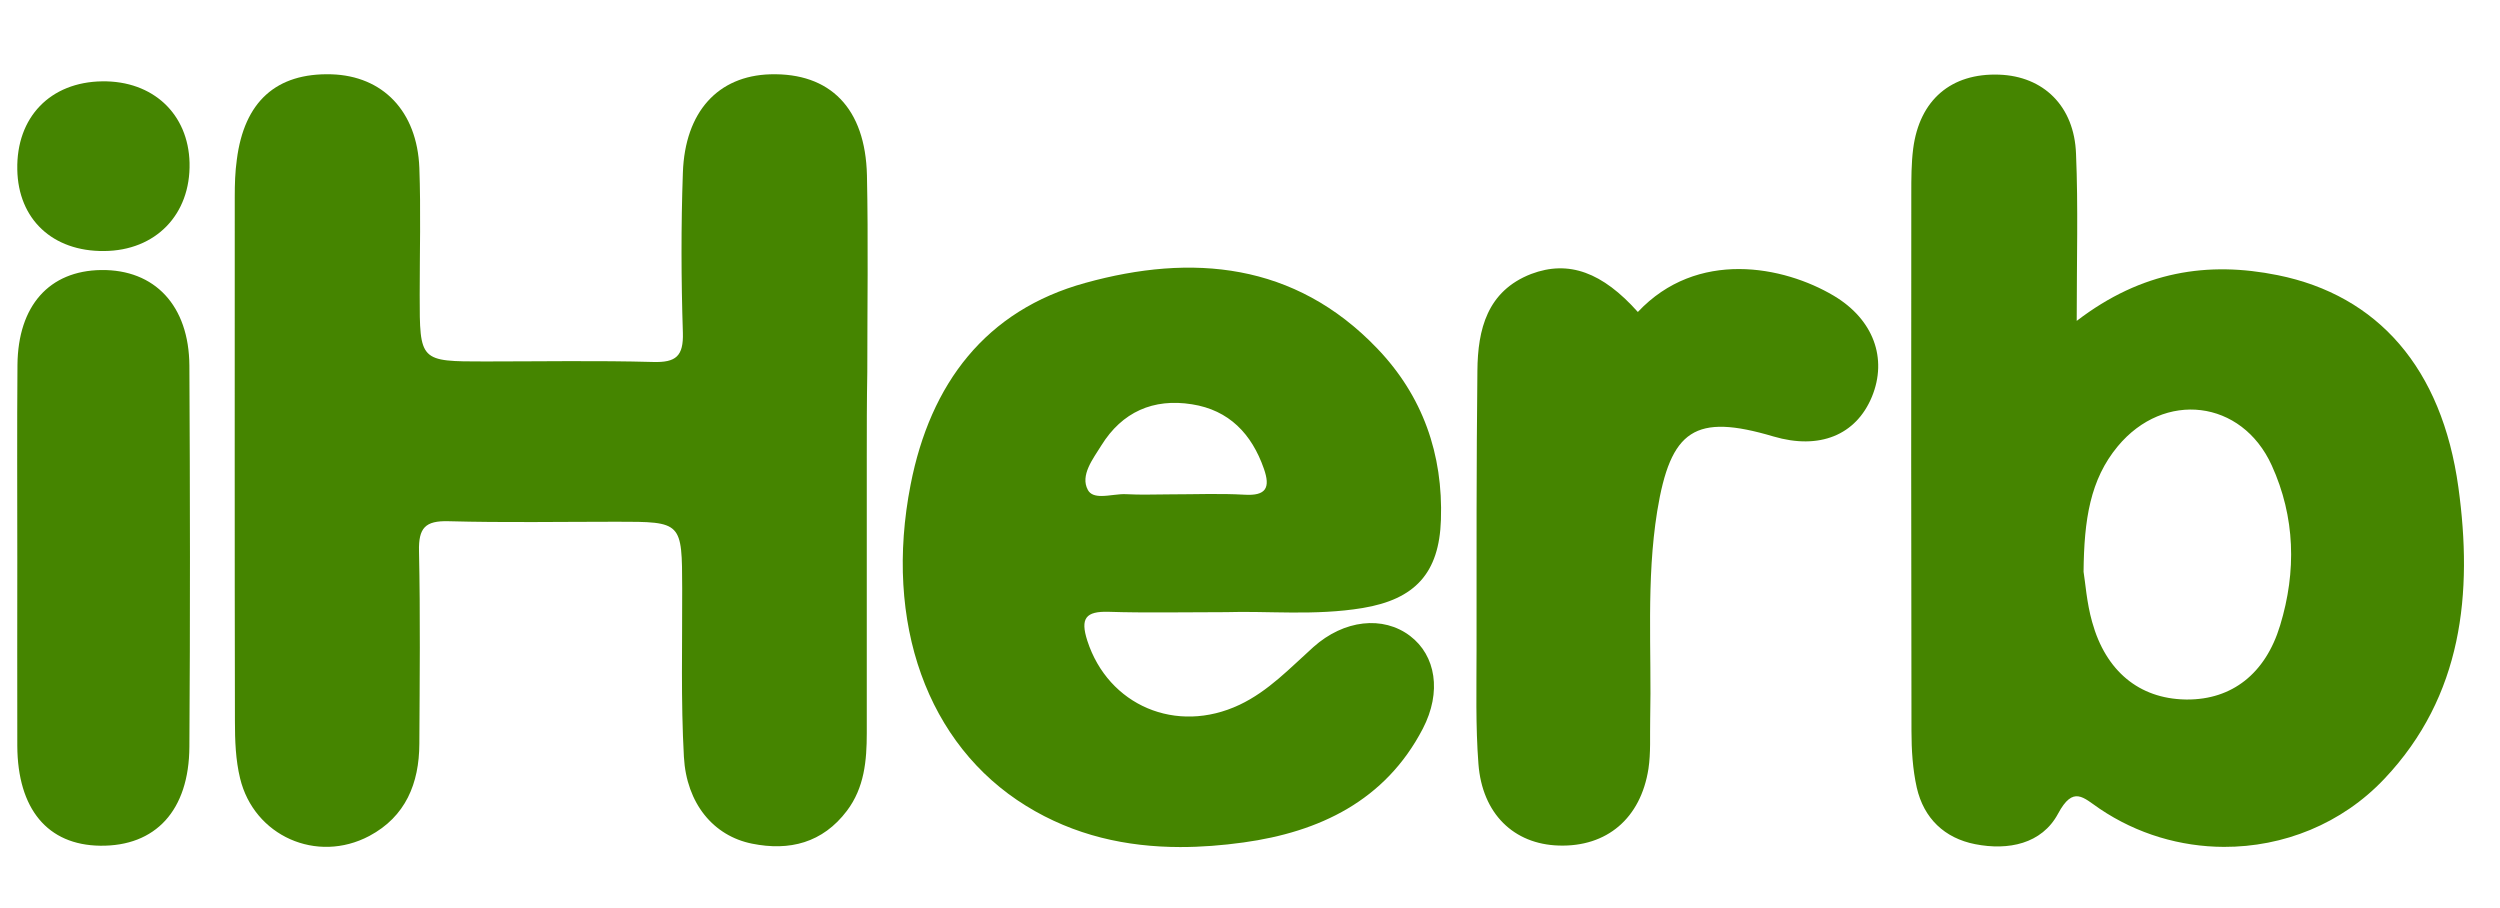 <svg width="1460" height="530" xmlns="http://www.w3.org/2000/svg"><path fill="#458500" fill-rule="evenodd" d="M1298.754 494.58c-25.214-.091-50.575-7.43-72.555-22.28-9.6-6.5-15.399-13.7-24.299 2.9-9.5 17.7-29.1 21.6-48.4 17.8-17.9-3.5-30-15.1-34.1-33-2.4-10.7-3.1-22.1-3.1-33.1-.2-104.6-.2-209.2-.1-313.8 0-8.8 0-17.6 1.1-26.3 3.7-28.5 22.2-44.2 50.2-43.2 25.8.9 43.9 18.3 44.9 46.2 1.3 30.9.4 61.9.4 97.6 38.1-29.2 76.8-34.9 117.4-26.7 58.4 11.8 95.9 54.2 105.5 123.9 8.5 61.7 2.5 121.9-43.2 170.2-24.917 26.421-59.194 39.905-93.746 39.78zm-21.508-86.062c26.082.108 45.79-14.969 54.354-43.319 9.6-31.5 8.8-63.298-4.9-93.398-17.5-38.5-62.8-43.801-89.9-11.201-16.2 19.5-19.7 42.9-20 73.3 1 5.9 1.8 18 5 29.3 8 28.9 27.6 44.7 54.2 45.3.417.01.832.016 1.246.018zM689.238 494.678c-31.27-.047-61.792-6.613-90.039-24.078-57.7-35.6-83.198-106.9-67.398-187.6 11.5-58.9 43.8-101.8 102.1-117.8 62.1-17.2 122.198-12 170.298 38.2 26.7 27.8 38.601 61.9 37.301 100.2-1 31-15 46.4-45.8 51.5-27.7 4.6-55.7 1.6-79.8 2.4-25.3 0-46.9.5-68.4-.2-13.5-.4-16.7 3.8-12.5 16.9 12.2 37.7 51.9 54.9 88.9 37.4 16.9-8 29.5-21.5 43.1-33.7 17.9-16 40.7-18.5 56.5-6.5 15 11.4 18.6 32.7 7.4 54.2-21.9 42.1-60.5 60.3-104.7 66.4-12.376 1.716-24.725 2.696-36.962 2.678zm-45.943-205.033c4.535-.009 9.973-1.27 14.305-1.045 8.7.5 17.5.1 26.2.1 14.3 0 28.6-.6 42.9.2 12.8.8 15.3-4.1 11.4-15.2-7.1-20.3-20.3-34.2-42-37.6-22.6-3.6-40.8 4.5-52.9 24-4.9 7.9-12.5 17.5-7.9 26 1.488 2.8 4.468 3.551 7.995 3.545z"/><path fill="#458500" d="M956.5 182.2c34.6-36.8 85.1-26.9 114.4-9.5 23.2 13.8 31.5 36.6 22.3 59-9.3 22.5-30.7 31.1-57.5 23.2-45.8-13.6-60.1-4.1-67.9 43.7-6.5 40.5-3.2 81.1-4.1 121.7-.2 9.6.4 19.3-1 28.6-4.5 29.1-24.4 45.8-52.4 44.9-26.2-.8-44.7-18.5-46.9-47.7-1.7-22.2-1.1-44.6-1.1-66.9 0-54.2-.1-108.4.5-162.7.2-24.2 5.7-46.5 31.4-56.5 22-8.3 41.7-.9 62.3 22.2zM506.2 267.7v160.4c0 16.1-1.4 31.9-11.6 45.4-14.2 18.8-33.6 23.6-55.4 19.2-22.5-4.5-38.3-23.4-39.8-50.7-1.8-32.6-.9-65.4-1-98.1-.1-39.2 0-39.2-38.2-39.2-32.7 0-65.5.6-98.2-.3-13.8-.4-17.6 4-17.3 17.5.8 37.5.4 75 .2 112.5-.1 23.1-8 42.5-29.2 53.8-30.7 16.3-67.4 0-75.5-33.7-2.6-10.7-3-22.1-3-33.2-.2-102.2-.1-204.3-.1-306.5 0-7.2.2-14.4 1.2-21.5 4.3-34 23.1-50.8 55.2-49.9 30.1.9 50.1 21.6 51.4 54.6.9 24.7.2 49.5.2 74.2 0 38.9 0 38.9 38.1 38.9 32.7 0 65.5-.6 98.2.3 13.4.4 17.8-3.4 17.4-17.1-1-31.1-1.1-62.3 0-93.4 1.2-35.7 20.6-56.6 51-57.5 35-1 55.6 19.8 56.5 59 .8 38.3.2 76.6.2 114.9-.3 16.9-.3 33.6-.3 50.4zM10.1 325.6c0-37.5-.2-75 .1-112.5.3-34.6 18.6-55 48.9-55.4 31.2-.4 51.3 20.7 51.5 55.9.4 74.2.5 148.3 0 222.5-.2 37.3-19.8 58.2-52.1 57.8-30.7-.4-48.2-21.4-48.4-58.3-.1-36.6 0-73.3 0-110z"/><path fill="#458501" d="M59.7 47.5c29.6-.4 50.3 19 51 47.6.7 30.2-19.8 51.3-49.9 51.5-30.1.3-50.2-18.6-50.7-47.6-.6-30.6 19.3-51.1 49.6-51.5z"/></svg>